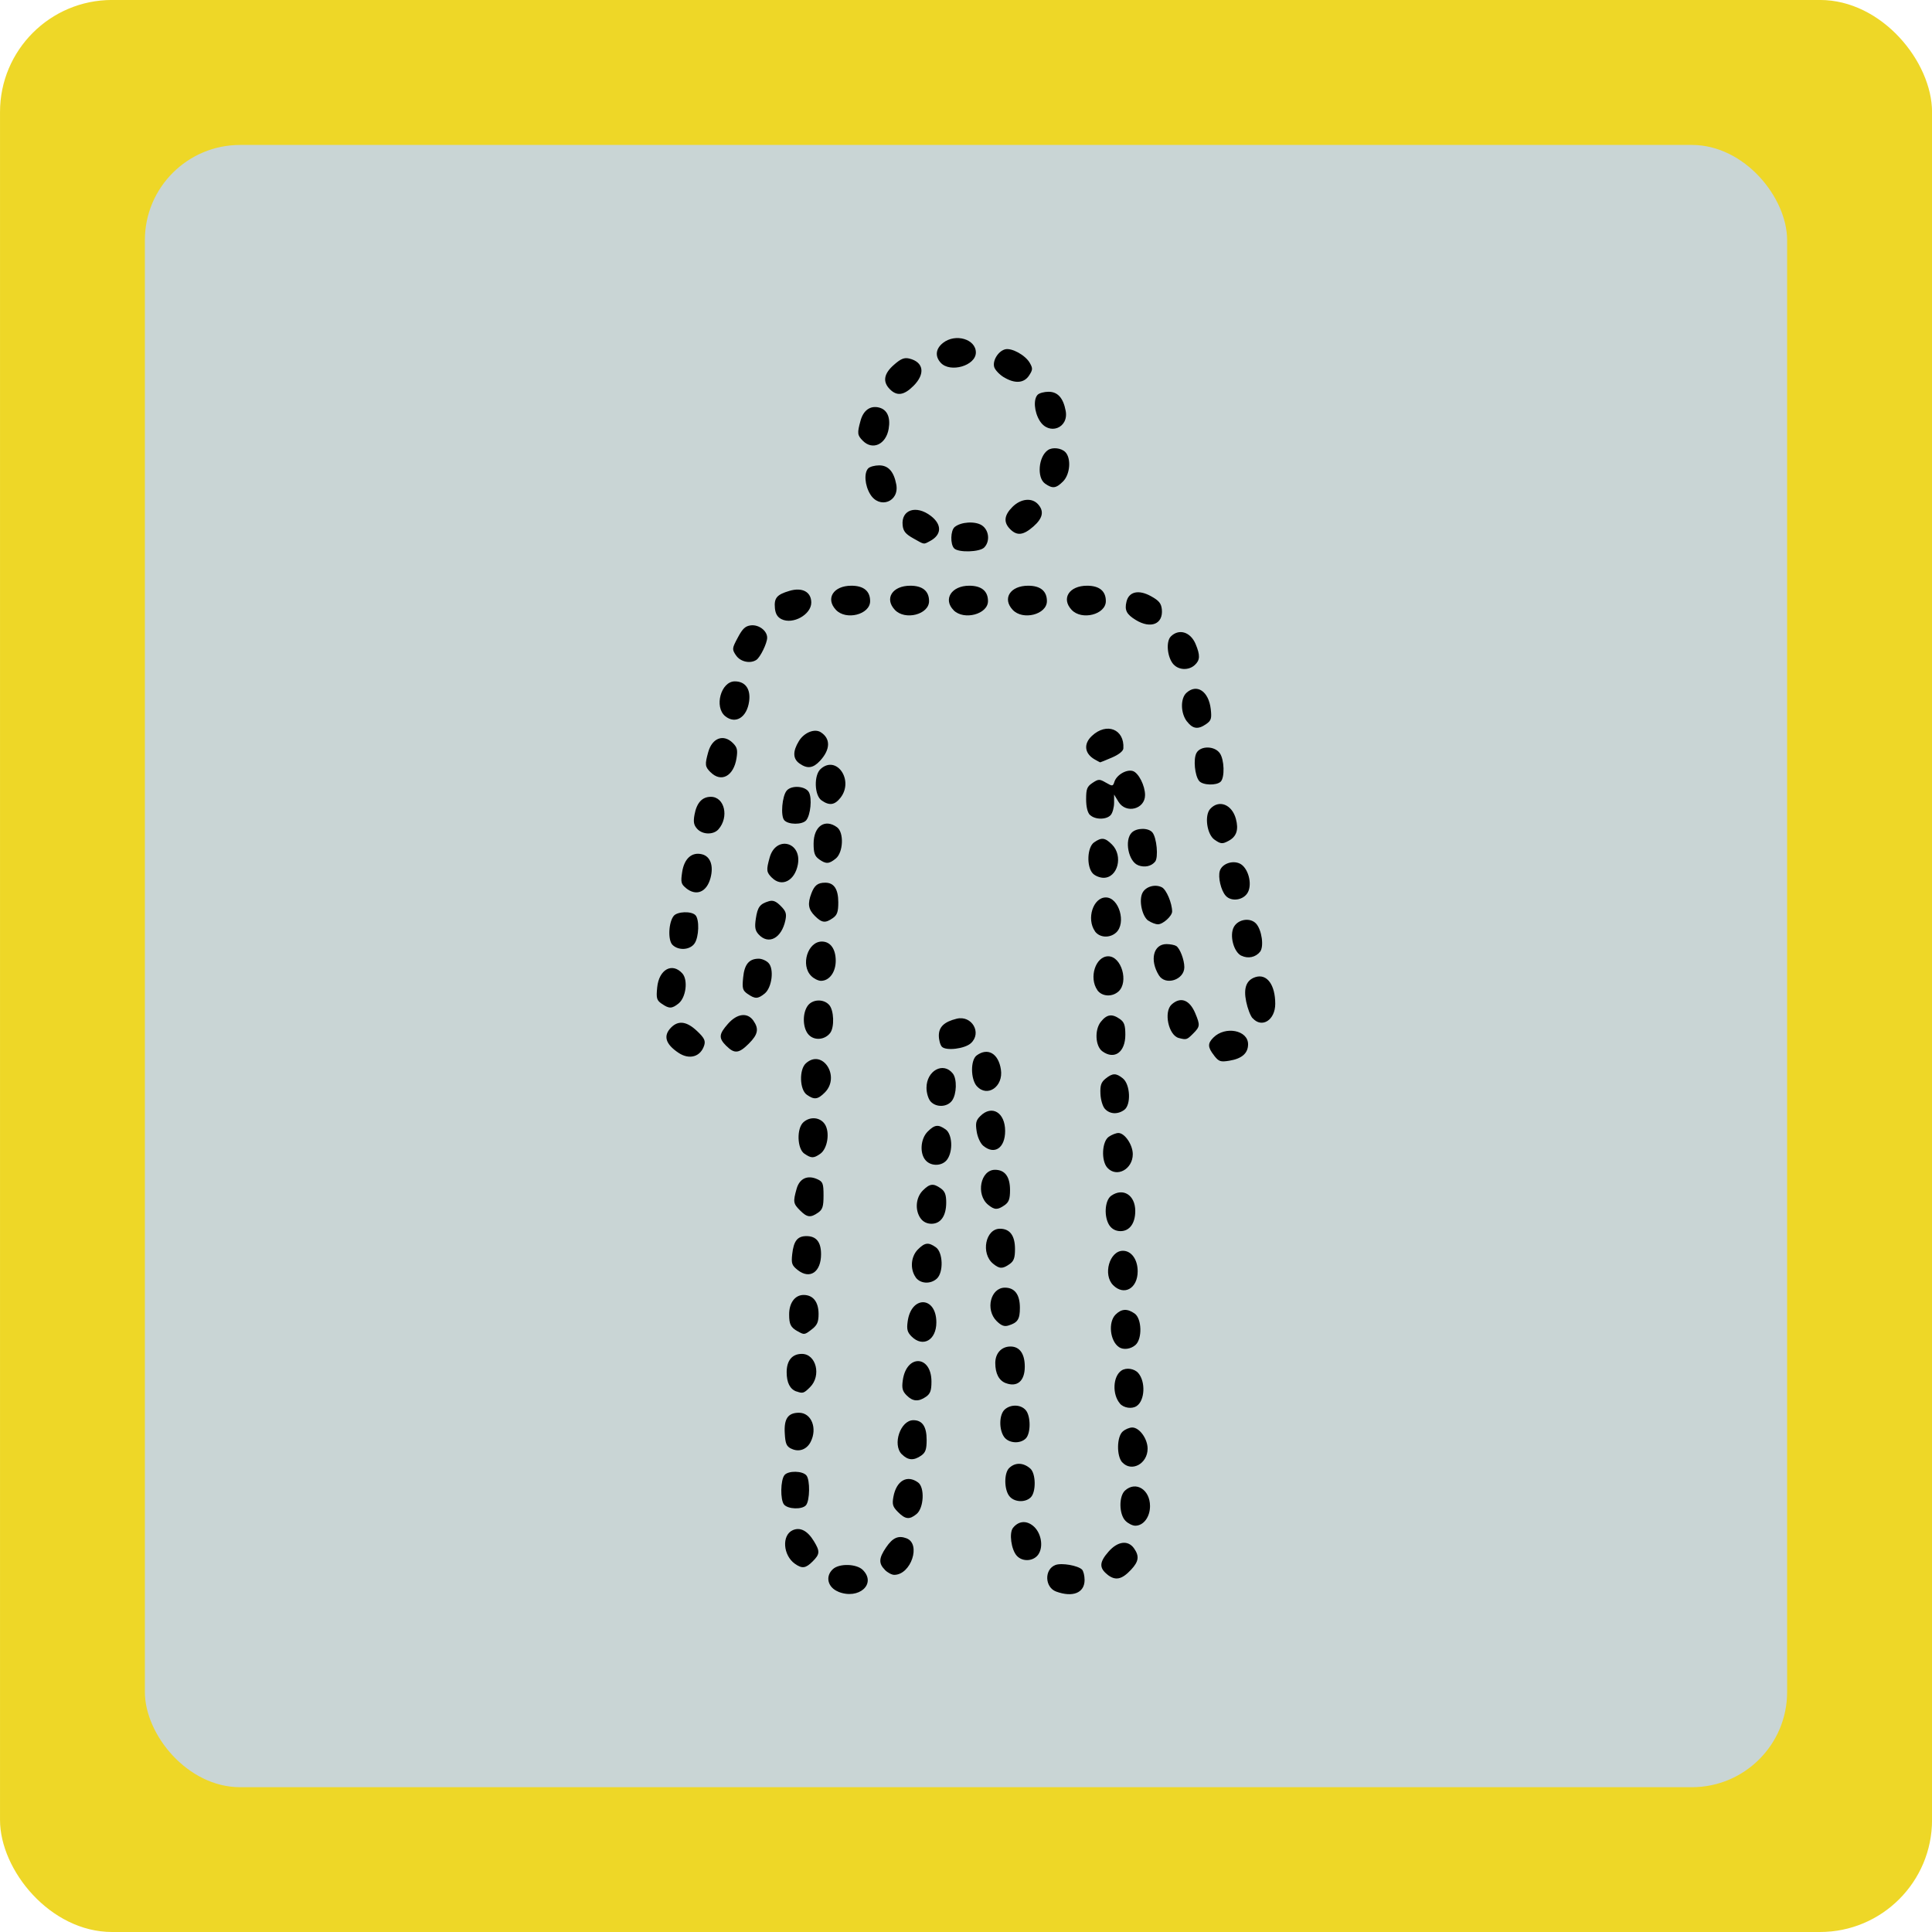 <?xml version="1.0" encoding="UTF-8" standalone="no"?>
<!-- Created with Inkscape (http://www.inkscape.org/) -->

<svg
   xmlns:dc="http://purl.org/dc/elements/1.1/"
   xmlns:cc="http://creativecommons.org/ns#"
   xmlns:rdf="http://www.w3.org/1999/02/22-rdf-syntax-ns#"
   xmlns:svg="http://www.w3.org/2000/svg"
   xmlns="http://www.w3.org/2000/svg"
   xmlns:sodipodi="http://sodipodi.sourceforge.net/DTD/sodipodi-0.dtd"
   xmlns:inkscape="http://www.inkscape.org/namespaces/inkscape"
   width="26.458mm"
   height="26.458mm"
   viewBox="0 0 26.458 26.458"
   version="1.1"
   id="svg8"
   inkscape:version="0.92.3 (unknown)"
   sodipodi:docname="invisibleSpellSelected.svg"
   inkscape:export-filename="/home/octo/Downloads/sorcerio/public/media/images/invisibleSpellSelected.png"
   inkscape:export-xdpi="90"
   inkscape:export-ydpi="90">
  <defs
     id="defs2" />
  <sodipodi:namedview
     id="base"
     pagecolor="#ffffff"
     bordercolor="#666666"
     borderopacity="1.0"
     inkscape:pageopacity="0.0"
     inkscape:pageshadow="2"
     inkscape:zoom="2"
     inkscape:cx="-20.702683"
     inkscape:cy="29.887591"
     inkscape:document-units="mm"
     inkscape:current-layer="layer1"
     showgrid="false"
     inkscape:window-width="1215"
     inkscape:window-height="1000"
     inkscape:window-x="65"
     inkscape:window-y="24"
     inkscape:window-maximized="1"
     fit-margin-top="0"
     fit-margin-left="0"
     fit-margin-right="0"
     fit-margin-bottom="0"
     inkscape:snap-bbox="true"
     inkscape:snap-page="true"
     inkscape:snap-global="false"
     inkscape:snap-center="true"
     inkscape:snap-bbox-edge-midpoints="true" />
  <g
     inkscape:label="Layer 1"
     inkscape:groupmode="layer"
     id="layer1"
     transform="translate(128.512,-24.479)">
    <g
       transform="matrix(0.2,0,0,0.2,-108.101,16.937)"
       id="layer1-7-6"
       inkscape:label="Layer 1"
       style="fill:#eed727;fill-opacity:1">
      <rect
         ry="7.673"
         y="37.708"
         x="-102.054"
         height="132.292"
         width="132.292"
         id="rect817-1"
         style="opacity:1;fill:#eed727;fill-opacity:1;stroke:none;stroke-width:1;stroke-linejoin:round;stroke-miterlimit:4;stroke-dasharray:none;stroke-dashoffset:3.964;stroke-opacity:0.67" />
    </g>
    <g
       id="g1042"
       transform="translate(2.8091431e-6,1.8301392e-6)">
      <rect
         ry="1.304"
         y="26.464"
         x="-126.528"
         height="22.49"
         width="22.49"
         id="rect817"
         style="opacity:1;fill:#c9d5d5;fill-opacity:1;stroke:none;stroke-width:0.17;stroke-linejoin:round;stroke-miterlimit:4;stroke-dasharray:none;stroke-dashoffset:3.964;stroke-opacity:0.67" />
      <path
         inkscape:connector-curvature="0"
         id="path935"
         d="m -117.031,46.277 c -0.147,-0.059 -0.183,-0.211 -0.074,-0.31 0.088,-0.08 0.324,-0.073 0.409,0.012 0.191,0.191 -0.055,0.411 -0.335,0.299 z m 2.983,-0.002 c -0.158,-0.058 -0.165,-0.305 -0.01,-0.364 0.084,-0.032 0.308,0.007 0.364,0.063 0.019,0.019 0.035,0.083 0.035,0.142 0,0.177 -0.161,0.242 -0.389,0.159 z m 0.703,-0.232 c -0.117,-0.092 -0.113,-0.171 0.015,-0.316 0.125,-0.142 0.266,-0.16 0.348,-0.044 0.075,0.107 0.065,0.18 -0.04,0.292 -0.127,0.136 -0.214,0.154 -0.323,0.069 z m -3.048,-0.065 c -0.088,-0.088 -0.085,-0.16 0.015,-0.307 0.09,-0.133 0.167,-0.168 0.279,-0.126 0.205,0.076 0.063,0.501 -0.167,0.501 -0.033,0 -0.09,-0.03 -0.127,-0.067 z m -1.232,-0.083 c -0.164,-0.115 -0.184,-0.391 -0.032,-0.46 0.102,-0.046 0.203,0.005 0.291,0.15 0.085,0.139 0.083,0.177 -0.017,0.277 -0.095,0.095 -0.144,0.102 -0.242,0.033 z m 3.037,-0.111 c -0.076,-0.084 -0.107,-0.313 -0.051,-0.382 0.074,-0.092 0.177,-0.104 0.271,-0.03 0.112,0.088 0.15,0.28 0.078,0.391 -0.064,0.098 -0.218,0.109 -0.297,0.022 z m 1.489,-0.478 c -0.089,-0.089 -0.093,-0.336 -0.006,-0.415 0.148,-0.134 0.342,-0.012 0.342,0.213 0,0.15 -0.089,0.269 -0.202,0.269 -0.037,0 -0.098,-0.03 -0.134,-0.067 z m -3.115,-0.12 c -0.073,-0.073 -0.082,-0.105 -0.063,-0.21 0.041,-0.22 0.188,-0.305 0.338,-0.195 0.093,0.068 0.079,0.35 -0.021,0.432 -0.098,0.08 -0.153,0.074 -0.254,-0.027 z m -1.561,-0.103 c -0.053,-0.064 -0.049,-0.337 0.007,-0.404 0.052,-0.062 0.247,-0.059 0.3,0.006 0.051,0.062 0.047,0.343 -0.006,0.407 -0.052,0.062 -0.247,0.056 -0.301,-0.009 z m 3.081,-0.121 c -0.068,-0.096 -0.067,-0.309 3.9e-4,-0.377 0.082,-0.082 0.196,-0.079 0.292,0.006 0.076,0.068 0.08,0.319 0.006,0.393 -0.078,0.078 -0.236,0.067 -0.298,-0.022 z m 1.55,-0.457 c -0.078,-0.087 -0.075,-0.348 0.006,-0.421 0.034,-0.031 0.093,-0.056 0.132,-0.056 0.098,0 0.21,0.154 0.21,0.29 0,0.207 -0.221,0.326 -0.348,0.186 z m -3.018,-0.11 c -0.132,-0.132 -0.019,-0.467 0.158,-0.467 0.123,0 0.182,0.087 0.182,0.269 0,0.131 -0.015,0.174 -0.075,0.216 -0.102,0.071 -0.181,0.066 -0.265,-0.019 z m -1.513,-0.076 c -0.067,-0.033 -0.082,-0.069 -0.09,-0.212 -0.012,-0.2 0.045,-0.281 0.195,-0.281 0.17,0 0.255,0.213 0.159,0.4 -0.054,0.105 -0.162,0.143 -0.264,0.092 z m 2.913,-0.163 c -0.072,-0.103 -0.067,-0.305 0.009,-0.374 0.081,-0.073 0.217,-0.071 0.286,0.006 0.072,0.079 0.073,0.319 0.003,0.39 -0.078,0.078 -0.236,0.067 -0.298,-0.022 z m 1.588,-0.455 c -0.109,-0.126 -0.098,-0.374 0.02,-0.453 0.065,-0.044 0.176,-0.027 0.229,0.033 0.104,0.119 0.092,0.378 -0.021,0.453 -0.065,0.044 -0.176,0.027 -0.229,-0.033 z m -2.922,-0.113 c -0.057,-0.057 -0.068,-0.098 -0.053,-0.204 0.049,-0.363 0.393,-0.349 0.393,0.016 0,0.122 -0.016,0.166 -0.075,0.207 -0.102,0.071 -0.181,0.066 -0.265,-0.019 z m -1.509,-0.053 c -0.089,-0.032 -0.134,-0.121 -0.134,-0.264 0,-0.16 0.075,-0.251 0.208,-0.251 0.196,0 0.27,0.298 0.113,0.455 -0.085,0.085 -0.1,0.09 -0.186,0.059 z m 2.868,-0.114 c -0.094,-0.035 -0.145,-0.131 -0.145,-0.276 0,-0.134 0.085,-0.226 0.208,-0.226 0.126,0 0.196,0.099 0.196,0.276 0,0.195 -0.102,0.284 -0.258,0.226 z m 1.549,-0.494 c -0.123,-0.082 -0.151,-0.341 -0.047,-0.445 0.081,-0.081 0.161,-0.085 0.261,-0.015 0.099,0.069 0.107,0.345 0.013,0.43 -0.065,0.058 -0.165,0.072 -0.228,0.03 z m -2.841,-0.146 c -0.057,-0.057 -0.068,-0.098 -0.053,-0.204 0.048,-0.36 0.393,-0.349 0.393,0.012 0,0.243 -0.184,0.348 -0.34,0.192 z m -1.559,-0.07 c -0.096,-0.054 -0.117,-0.095 -0.117,-0.23 -7.8e-4,-0.159 0.08,-0.268 0.198,-0.268 0.13,0 0.205,0.095 0.205,0.261 0,0.109 -0.019,0.152 -0.089,0.207 -0.102,0.08 -0.107,0.081 -0.197,0.029 z m 2.724,-0.141 c -0.157,-0.157 -0.082,-0.457 0.114,-0.457 0.135,0 0.205,0.095 0.205,0.276 0,0.158 -0.03,0.204 -0.159,0.243 -0.055,0.017 -0.097,6.62e-4 -0.16,-0.062 z m 1.596,-0.491 c -0.143,-0.143 -0.05,-0.471 0.134,-0.471 0.116,0 0.202,0.119 0.202,0.281 0,0.235 -0.186,0.34 -0.336,0.19 z m -2.704,-0.108 c -0.08,-0.114 -0.066,-0.284 0.03,-0.381 0.096,-0.096 0.144,-0.102 0.246,-0.03 0.099,0.069 0.107,0.345 0.013,0.43 -0.088,0.079 -0.227,0.07 -0.29,-0.019 z m -1.614,-0.098 c -0.082,-0.065 -0.091,-0.09 -0.077,-0.219 0.02,-0.181 0.072,-0.247 0.195,-0.247 0.135,0 0.2,0.081 0.2,0.248 0,0.244 -0.152,0.348 -0.318,0.218 z m 2.674,-0.088 c -0.171,-0.14 -0.105,-0.479 0.094,-0.479 0.136,0 0.206,0.094 0.206,0.278 0,0.122 -0.016,0.166 -0.075,0.207 -0.096,0.067 -0.137,0.066 -0.225,-0.006 z m 1.596,-0.52 c -0.081,-0.116 -0.069,-0.347 0.022,-0.411 0.163,-0.114 0.329,-0.008 0.329,0.209 0,0.169 -0.078,0.276 -0.202,0.276 -0.062,0 -0.116,-0.027 -0.149,-0.075 z m -2.589,-0.101 c -0.08,-0.114 -0.066,-0.284 0.03,-0.381 0.096,-0.096 0.144,-0.102 0.246,-0.03 0.057,0.04 0.075,0.086 0.075,0.194 0,0.183 -0.075,0.291 -0.202,0.291 -0.062,0 -0.116,-0.027 -0.149,-0.075 z m -1.651,-0.109 c -0.093,-0.093 -0.097,-0.117 -0.047,-0.295 0.04,-0.143 0.15,-0.194 0.287,-0.131 0.072,0.033 0.082,0.059 0.082,0.221 0,0.152 -0.013,0.193 -0.075,0.236 -0.103,0.072 -0.15,0.066 -0.246,-0.03 z m 2.576,-0.077 c -0.171,-0.14 -0.105,-0.479 0.094,-0.479 0.136,0 0.206,0.094 0.206,0.278 0,0.122 -0.016,0.166 -0.075,0.207 -0.096,0.067 -0.137,0.066 -0.225,-0.006 z m 1.633,-0.507 c -0.087,-0.096 -0.075,-0.358 0.019,-0.424 0.041,-0.029 0.101,-0.052 0.132,-0.052 0.087,0 0.197,0.162 0.197,0.29 0,0.207 -0.221,0.326 -0.348,0.186 z m -2.488,-0.101 c -0.085,-0.094 -0.072,-0.295 0.027,-0.394 0.096,-0.096 0.144,-0.102 0.246,-0.03 0.091,0.064 0.104,0.295 0.022,0.411 -0.065,0.092 -0.218,0.099 -0.295,0.013 z m -1.662,-0.092 c -0.099,-0.069 -0.107,-0.345 -0.013,-0.43 0.092,-0.083 0.23,-0.07 0.294,0.027 0.072,0.11 0.037,0.335 -0.063,0.405 -0.09,0.063 -0.124,0.063 -0.217,-0.002 z m 2.451,-0.107 c -0.04,-0.034 -0.079,-0.118 -0.091,-0.198 -0.018,-0.114 -0.009,-0.152 0.05,-0.21 0.158,-0.158 0.34,-0.049 0.34,0.204 0,0.233 -0.145,0.332 -0.298,0.204 z m 1.665,-0.507 c -0.031,-0.034 -0.058,-0.126 -0.061,-0.207 -0.005,-0.115 0.01,-0.158 0.071,-0.207 0.096,-0.077 0.143,-0.078 0.236,-0.003 0.102,0.083 0.115,0.361 0.02,0.431 -0.09,0.066 -0.199,0.06 -0.266,-0.014 z m -2.387,-0.101 c -0.031,-0.034 -0.056,-0.117 -0.056,-0.186 0,-0.237 0.231,-0.362 0.361,-0.196 0.058,0.074 0.053,0.28 -0.01,0.369 -0.065,0.092 -0.218,0.099 -0.295,0.013 z m -1.695,-0.092 c -0.099,-0.069 -0.107,-0.345 -0.013,-0.43 0.227,-0.206 0.478,0.181 0.259,0.4 -0.096,0.096 -0.144,0.102 -0.246,0.03 z m 2.329,-0.116 c -0.087,-0.097 -0.089,-0.36 -0.002,-0.423 0.152,-0.111 0.298,-0.026 0.331,0.194 0.036,0.233 -0.186,0.387 -0.329,0.228 z m 3.249,-0.421 c -0.089,-0.113 -0.091,-0.165 -0.01,-0.246 0.162,-0.162 0.475,-0.102 0.475,0.092 0,0.123 -0.085,0.197 -0.256,0.225 -0.122,0.02 -0.145,0.012 -0.209,-0.07 z m -7.335,-0.037 c -0.18,-0.12 -0.213,-0.235 -0.1,-0.348 0.099,-0.099 0.213,-0.083 0.353,0.049 0.098,0.092 0.118,0.132 0.1,0.193 -0.048,0.16 -0.203,0.206 -0.353,0.106 z m 5.804,-0.021 c -0.096,-0.07 -0.108,-0.292 -0.022,-0.402 0.083,-0.105 0.154,-0.116 0.262,-0.04 0.06,0.042 0.075,0.085 0.075,0.216 0,0.239 -0.15,0.347 -0.315,0.226 z m -5.149,-0.073 c -0.108,-0.108 -0.104,-0.16 0.022,-0.303 0.125,-0.142 0.266,-0.16 0.348,-0.044 0.079,0.113 0.064,0.189 -0.062,0.315 -0.136,0.136 -0.197,0.142 -0.307,0.032 z m 2.952,0.011 c -0.023,-0.024 -0.042,-0.093 -0.042,-0.153 0,-0.119 0.074,-0.189 0.244,-0.231 0.208,-0.051 0.35,0.195 0.194,0.336 -0.084,0.076 -0.339,0.107 -0.396,0.048 z m -1.821,-0.161 c -0.085,-0.085 -0.094,-0.29 -0.018,-0.399 0.065,-0.092 0.218,-0.099 0.295,-0.013 0.066,0.073 0.074,0.305 0.014,0.384 -0.072,0.094 -0.212,0.108 -0.291,0.028 z m 5.065,0.041 c -0.141,-0.037 -0.209,-0.358 -0.098,-0.459 0.123,-0.111 0.246,-0.065 0.324,0.121 0.068,0.163 0.066,0.182 -0.031,0.279 -0.084,0.084 -0.091,0.086 -0.195,0.059 z m 1.01,-0.271 c -0.029,-0.032 -0.068,-0.134 -0.087,-0.227 -0.039,-0.187 0.002,-0.296 0.127,-0.336 0.157,-0.05 0.271,0.105 0.271,0.366 0,0.223 -0.184,0.339 -0.31,0.196 z m -8.091,-0.198 c -0.069,-0.048 -0.077,-0.075 -0.062,-0.224 0.024,-0.245 0.204,-0.346 0.344,-0.192 0.081,0.09 0.051,0.329 -0.051,0.412 -0.091,0.073 -0.13,0.074 -0.23,0.004 z m 1.177,-0.134 c -0.069,-0.048 -0.077,-0.075 -0.062,-0.224 0.017,-0.182 0.081,-0.259 0.214,-0.259 0.041,0 0.101,0.025 0.132,0.057 0.081,0.081 0.049,0.34 -0.052,0.421 -0.092,0.074 -0.131,0.075 -0.231,0.005 z m 4.789,-0.053 c -0.119,-0.17 -0.025,-0.463 0.149,-0.463 0.181,0 0.283,0.353 0.14,0.482 -0.088,0.079 -0.227,0.07 -0.29,-0.019 z m -3.919,-0.194 c -0.148,-0.148 -0.048,-0.471 0.146,-0.471 0.117,0 0.19,0.102 0.19,0.263 0,0.156 -0.087,0.275 -0.202,0.275 -0.037,0 -0.098,-0.03 -0.134,-0.067 z m 4.762,-0.008 c -0.13,-0.209 -0.076,-0.429 0.105,-0.428 0.05,2.67e-4 0.11,0.012 0.132,0.026 0.051,0.032 0.111,0.19 0.111,0.29 0,0.174 -0.258,0.257 -0.348,0.112 z m 1.13,-0.268 c -0.107,-0.051 -0.167,-0.281 -0.103,-0.396 0.06,-0.107 0.226,-0.131 0.305,-0.043 0.077,0.086 0.109,0.314 0.053,0.384 -0.061,0.076 -0.164,0.098 -0.255,0.054 z m -7.792,-0.15 c -0.065,-0.065 -0.053,-0.311 0.018,-0.397 0.05,-0.06 0.239,-0.067 0.296,-0.01 0.057,0.057 0.05,0.301 -0.012,0.389 -0.063,0.09 -0.22,0.1 -0.302,0.018 z m 1.179,-0.144 c -0.047,-0.052 -0.055,-0.097 -0.037,-0.216 0.024,-0.158 0.055,-0.2 0.178,-0.237 0.056,-0.017 0.098,-3.57e-4 0.162,0.064 0.072,0.072 0.083,0.106 0.065,0.195 -0.052,0.249 -0.232,0.344 -0.368,0.194 z m 4.607,-0.042 c -0.119,-0.17 -0.025,-0.463 0.149,-0.463 0.181,0 0.283,0.353 0.14,0.482 -0.088,0.079 -0.227,0.07 -0.29,-0.019 z m 0.731,-0.144 c -0.087,-0.061 -0.133,-0.284 -0.079,-0.384 0.046,-0.086 0.175,-0.121 0.266,-0.073 0.061,0.033 0.138,0.216 0.139,0.33 2.7e-4,0.062 -0.125,0.176 -0.194,0.176 -0.033,0 -0.092,-0.023 -0.131,-0.05 z m -4.567,-0.066 c -0.09,-0.09 -0.102,-0.166 -0.047,-0.31 0.042,-0.109 0.087,-0.145 0.189,-0.145 0.12,-8.56e-4 0.179,0.088 0.179,0.269 0,0.131 -0.015,0.174 -0.075,0.216 -0.103,0.072 -0.15,0.066 -0.246,-0.03 z m 5.626,-0.277 c -0.065,-0.073 -0.107,-0.254 -0.08,-0.34 0.03,-0.096 0.169,-0.147 0.271,-0.101 0.115,0.052 0.178,0.277 0.112,0.397 -0.059,0.107 -0.226,0.131 -0.303,0.044 z m -7.391,-0.105 c -0.067,-0.054 -0.073,-0.08 -0.052,-0.219 0.028,-0.185 0.133,-0.278 0.272,-0.243 0.115,0.029 0.161,0.157 0.116,0.325 -0.052,0.194 -0.195,0.253 -0.336,0.138 z m 1.178,-0.14 c -0.077,-0.077 -0.08,-0.104 -0.032,-0.277 0.085,-0.307 0.445,-0.216 0.386,0.097 -0.042,0.222 -0.221,0.313 -0.354,0.179 z m 4.392,-0.061 c -0.087,-0.096 -0.075,-0.358 0.019,-0.424 0.103,-0.072 0.15,-0.066 0.246,0.03 0.155,0.155 0.079,0.455 -0.116,0.455 -0.052,0 -0.119,-0.028 -0.149,-0.061 z m 0.623,-0.111 c -0.133,-0.049 -0.192,-0.344 -0.088,-0.447 0.067,-0.067 0.229,-0.068 0.283,-0.002 0.059,0.072 0.084,0.342 0.037,0.4 -0.053,0.064 -0.142,0.083 -0.232,0.05 z m -4.37,-0.082 c -0.059,-0.042 -0.075,-0.085 -0.075,-0.213 0,-0.239 0.155,-0.347 0.321,-0.225 0.097,0.071 0.086,0.345 -0.018,0.429 -0.093,0.075 -0.133,0.077 -0.229,0.009 z m 5.415,-0.268 c -0.104,-0.073 -0.14,-0.331 -0.059,-0.421 0.119,-0.132 0.298,-0.063 0.352,0.136 0.04,0.149 0.009,0.243 -0.1,0.301 -0.085,0.046 -0.108,0.044 -0.194,-0.017 z m -7.085,-0.149 c -0.046,-0.051 -0.054,-0.095 -0.036,-0.193 0.03,-0.164 0.105,-0.245 0.224,-0.245 0.188,0 0.252,0.277 0.104,0.445 -0.069,0.078 -0.218,0.075 -0.292,-0.007 z m 1.192,-0.119 c -0.051,-0.061 -0.028,-0.329 0.034,-0.403 0.065,-0.079 0.259,-0.065 0.305,0.022 0.045,0.083 0.022,0.311 -0.037,0.383 -0.053,0.064 -0.248,0.063 -0.302,-0.002 z m 4.188,-0.069 c -0.034,-0.034 -0.053,-0.113 -0.053,-0.218 0,-0.141 0.013,-0.173 0.088,-0.223 0.082,-0.054 0.095,-0.054 0.183,-0.003 0.09,0.052 0.096,0.051 0.116,-0.011 0.03,-0.095 0.167,-0.175 0.253,-0.148 0.078,0.025 0.167,0.2 0.167,0.329 0,0.194 -0.261,0.261 -0.364,0.092 l -0.06,-0.099 v 0.112 c 0,0.062 -0.02,0.136 -0.044,0.166 -0.057,0.069 -0.218,0.069 -0.286,7.39e-4 z m -3.676,-0.201 c -0.099,-0.069 -0.107,-0.345 -0.013,-0.43 0.217,-0.197 0.46,0.155 0.272,0.394 -0.08,0.101 -0.152,0.111 -0.259,0.036 z m 5.171,-0.266 c -0.06,-0.072 -0.082,-0.3 -0.037,-0.383 0.054,-0.101 0.248,-0.1 0.32,0.003 0.062,0.088 0.069,0.332 0.012,0.389 -0.056,0.056 -0.246,0.051 -0.295,-0.009 z m -6.691,-0.119 c -0.077,-0.077 -0.08,-0.104 -0.032,-0.277 0.054,-0.194 0.21,-0.251 0.338,-0.123 0.059,0.059 0.067,0.095 0.049,0.209 -0.039,0.244 -0.21,0.336 -0.355,0.19 z m 1.218,-0.12 c -0.092,-0.065 -0.095,-0.166 -0.008,-0.308 0.071,-0.116 0.214,-0.174 0.298,-0.121 0.138,0.087 0.134,0.237 -0.009,0.392 -0.095,0.102 -0.173,0.113 -0.281,0.037 z m 4.044,-0.055 c -0.141,-0.08 -0.158,-0.213 -0.04,-0.323 0.202,-0.19 0.448,-0.092 0.431,0.171 -0.002,0.037 -0.062,0.085 -0.158,0.126 -0.085,0.036 -0.157,0.066 -0.16,0.065 -0.003,-5.45e-4 -0.036,-0.018 -0.073,-0.039 z m 1.263,-0.519 c -0.089,-0.113 -0.093,-0.317 -0.008,-0.394 0.143,-0.13 0.305,-0.021 0.333,0.224 0.014,0.127 0.006,0.156 -0.062,0.203 -0.111,0.078 -0.183,0.069 -0.263,-0.034 z m -6.324,-0.074 c -0.155,-0.126 -0.059,-0.477 0.131,-0.477 0.144,0 0.219,0.104 0.196,0.273 -0.03,0.221 -0.186,0.318 -0.327,0.204 z m 6.139,-0.709 c -0.086,-0.095 -0.107,-0.313 -0.037,-0.383 0.111,-0.111 0.269,-0.063 0.339,0.103 0.065,0.155 0.062,0.222 -0.012,0.289 -0.082,0.075 -0.217,0.07 -0.289,-0.009 z m -5.992,-0.124 c -0.056,-0.085 -0.055,-0.094 0.025,-0.244 0.064,-0.121 0.103,-0.158 0.178,-0.167 0.11,-0.013 0.224,0.074 0.224,0.169 0,0.075 -0.094,0.268 -0.148,0.304 -0.085,0.056 -0.221,0.025 -0.278,-0.062 z m 5.476,-0.484 c -0.128,-0.078 -0.157,-0.135 -0.128,-0.253 0.034,-0.137 0.167,-0.166 0.334,-0.074 0.111,0.061 0.141,0.098 0.15,0.181 0.02,0.201 -0.151,0.271 -0.356,0.146 z m -4.853,-0.012 c -0.055,-0.027 -0.083,-0.074 -0.09,-0.15 -0.013,-0.139 0.025,-0.186 0.198,-0.237 0.176,-0.053 0.3,0.013 0.3,0.16 0,0.164 -0.252,0.305 -0.408,0.227 z m 0.745,-0.128 c -0.145,-0.155 -0.033,-0.33 0.212,-0.33 0.168,0 0.257,0.073 0.257,0.211 0,0.184 -0.331,0.268 -0.469,0.119 z m 0.807,0 c -0.145,-0.155 -0.033,-0.33 0.212,-0.33 0.168,0 0.257,0.073 0.257,0.211 0,0.184 -0.331,0.268 -0.469,0.119 z m 0.806,0.006 c -0.149,-0.149 -0.03,-0.336 0.213,-0.336 0.168,0 0.257,0.073 0.257,0.211 0,0.179 -0.329,0.267 -0.471,0.125 z m 0.808,-0.006 c -0.145,-0.155 -0.033,-0.33 0.212,-0.33 0.168,0 0.257,0.073 0.257,0.211 0,0.184 -0.331,0.268 -0.469,0.119 z m 0.807,0 c -0.145,-0.155 -0.033,-0.33 0.212,-0.33 0.168,0 0.257,0.073 0.257,0.211 0,0.184 -0.331,0.268 -0.469,0.119 z m -1.608,-0.841 c -0.055,-0.055 -0.051,-0.245 0.007,-0.293 0.086,-0.071 0.28,-0.083 0.372,-0.023 0.099,0.065 0.115,0.22 0.032,0.304 -0.063,0.063 -0.351,0.072 -0.411,0.012 z m -0.561,-0.138 c -0.105,-0.059 -0.137,-0.098 -0.145,-0.18 -0.021,-0.212 0.185,-0.28 0.385,-0.128 0.156,0.119 0.152,0.26 -0.011,0.346 -0.091,0.048 -0.07,0.051 -0.229,-0.038 z m 1.328,-0.125 c -0.094,-0.094 -0.084,-0.19 0.031,-0.305 0.114,-0.114 0.266,-0.13 0.35,-0.037 0.086,0.095 0.067,0.191 -0.063,0.305 -0.138,0.121 -0.224,0.131 -0.318,0.037 z m -1.917,-0.479 c -0.075,-0.123 -0.087,-0.294 -0.026,-0.355 0.022,-0.022 0.089,-0.04 0.149,-0.04 0.125,0 0.201,0.085 0.234,0.261 0.045,0.238 -0.231,0.342 -0.357,0.134 z m 2.395,-0.145 c -0.116,-0.081 -0.091,-0.373 0.04,-0.46 0.063,-0.042 0.181,-0.028 0.236,0.027 0.084,0.084 0.068,0.305 -0.03,0.403 -0.096,0.096 -0.144,0.102 -0.246,0.03 z m -2.495,-0.586 c -0.077,-0.077 -0.08,-0.104 -0.032,-0.277 0.039,-0.142 0.134,-0.209 0.253,-0.179 0.111,0.028 0.159,0.133 0.132,0.291 -0.036,0.213 -0.219,0.299 -0.353,0.165 z m 2.42,-0.277 c -0.075,-0.123 -0.087,-0.294 -0.026,-0.355 0.022,-0.022 0.089,-0.04 0.149,-0.04 0.125,0 0.201,0.085 0.234,0.261 0.045,0.238 -0.231,0.342 -0.357,0.134 z m -2.05,-0.429 c -0.102,-0.102 -0.085,-0.213 0.055,-0.335 0.095,-0.084 0.141,-0.102 0.21,-0.086 0.198,0.048 0.223,0.209 0.058,0.374 -0.13,0.13 -0.226,0.144 -0.323,0.047 z m 1.558,-0.166 c -0.058,-0.036 -0.116,-0.097 -0.129,-0.136 -0.028,-0.087 0.053,-0.22 0.148,-0.245 0.09,-0.024 0.277,0.079 0.338,0.185 0.043,0.075 0.042,0.095 -0.009,0.173 -0.07,0.107 -0.196,0.115 -0.347,0.023 z m -0.863,-0.198 c -0.081,-0.089 -0.068,-0.193 0.033,-0.272 0.17,-0.133 0.449,-0.051 0.449,0.132 0,0.181 -0.353,0.283 -0.482,0.14 z"
         style="fill:#000000;stroke-width:0.034" />
    </g>
  </g>
</svg>
